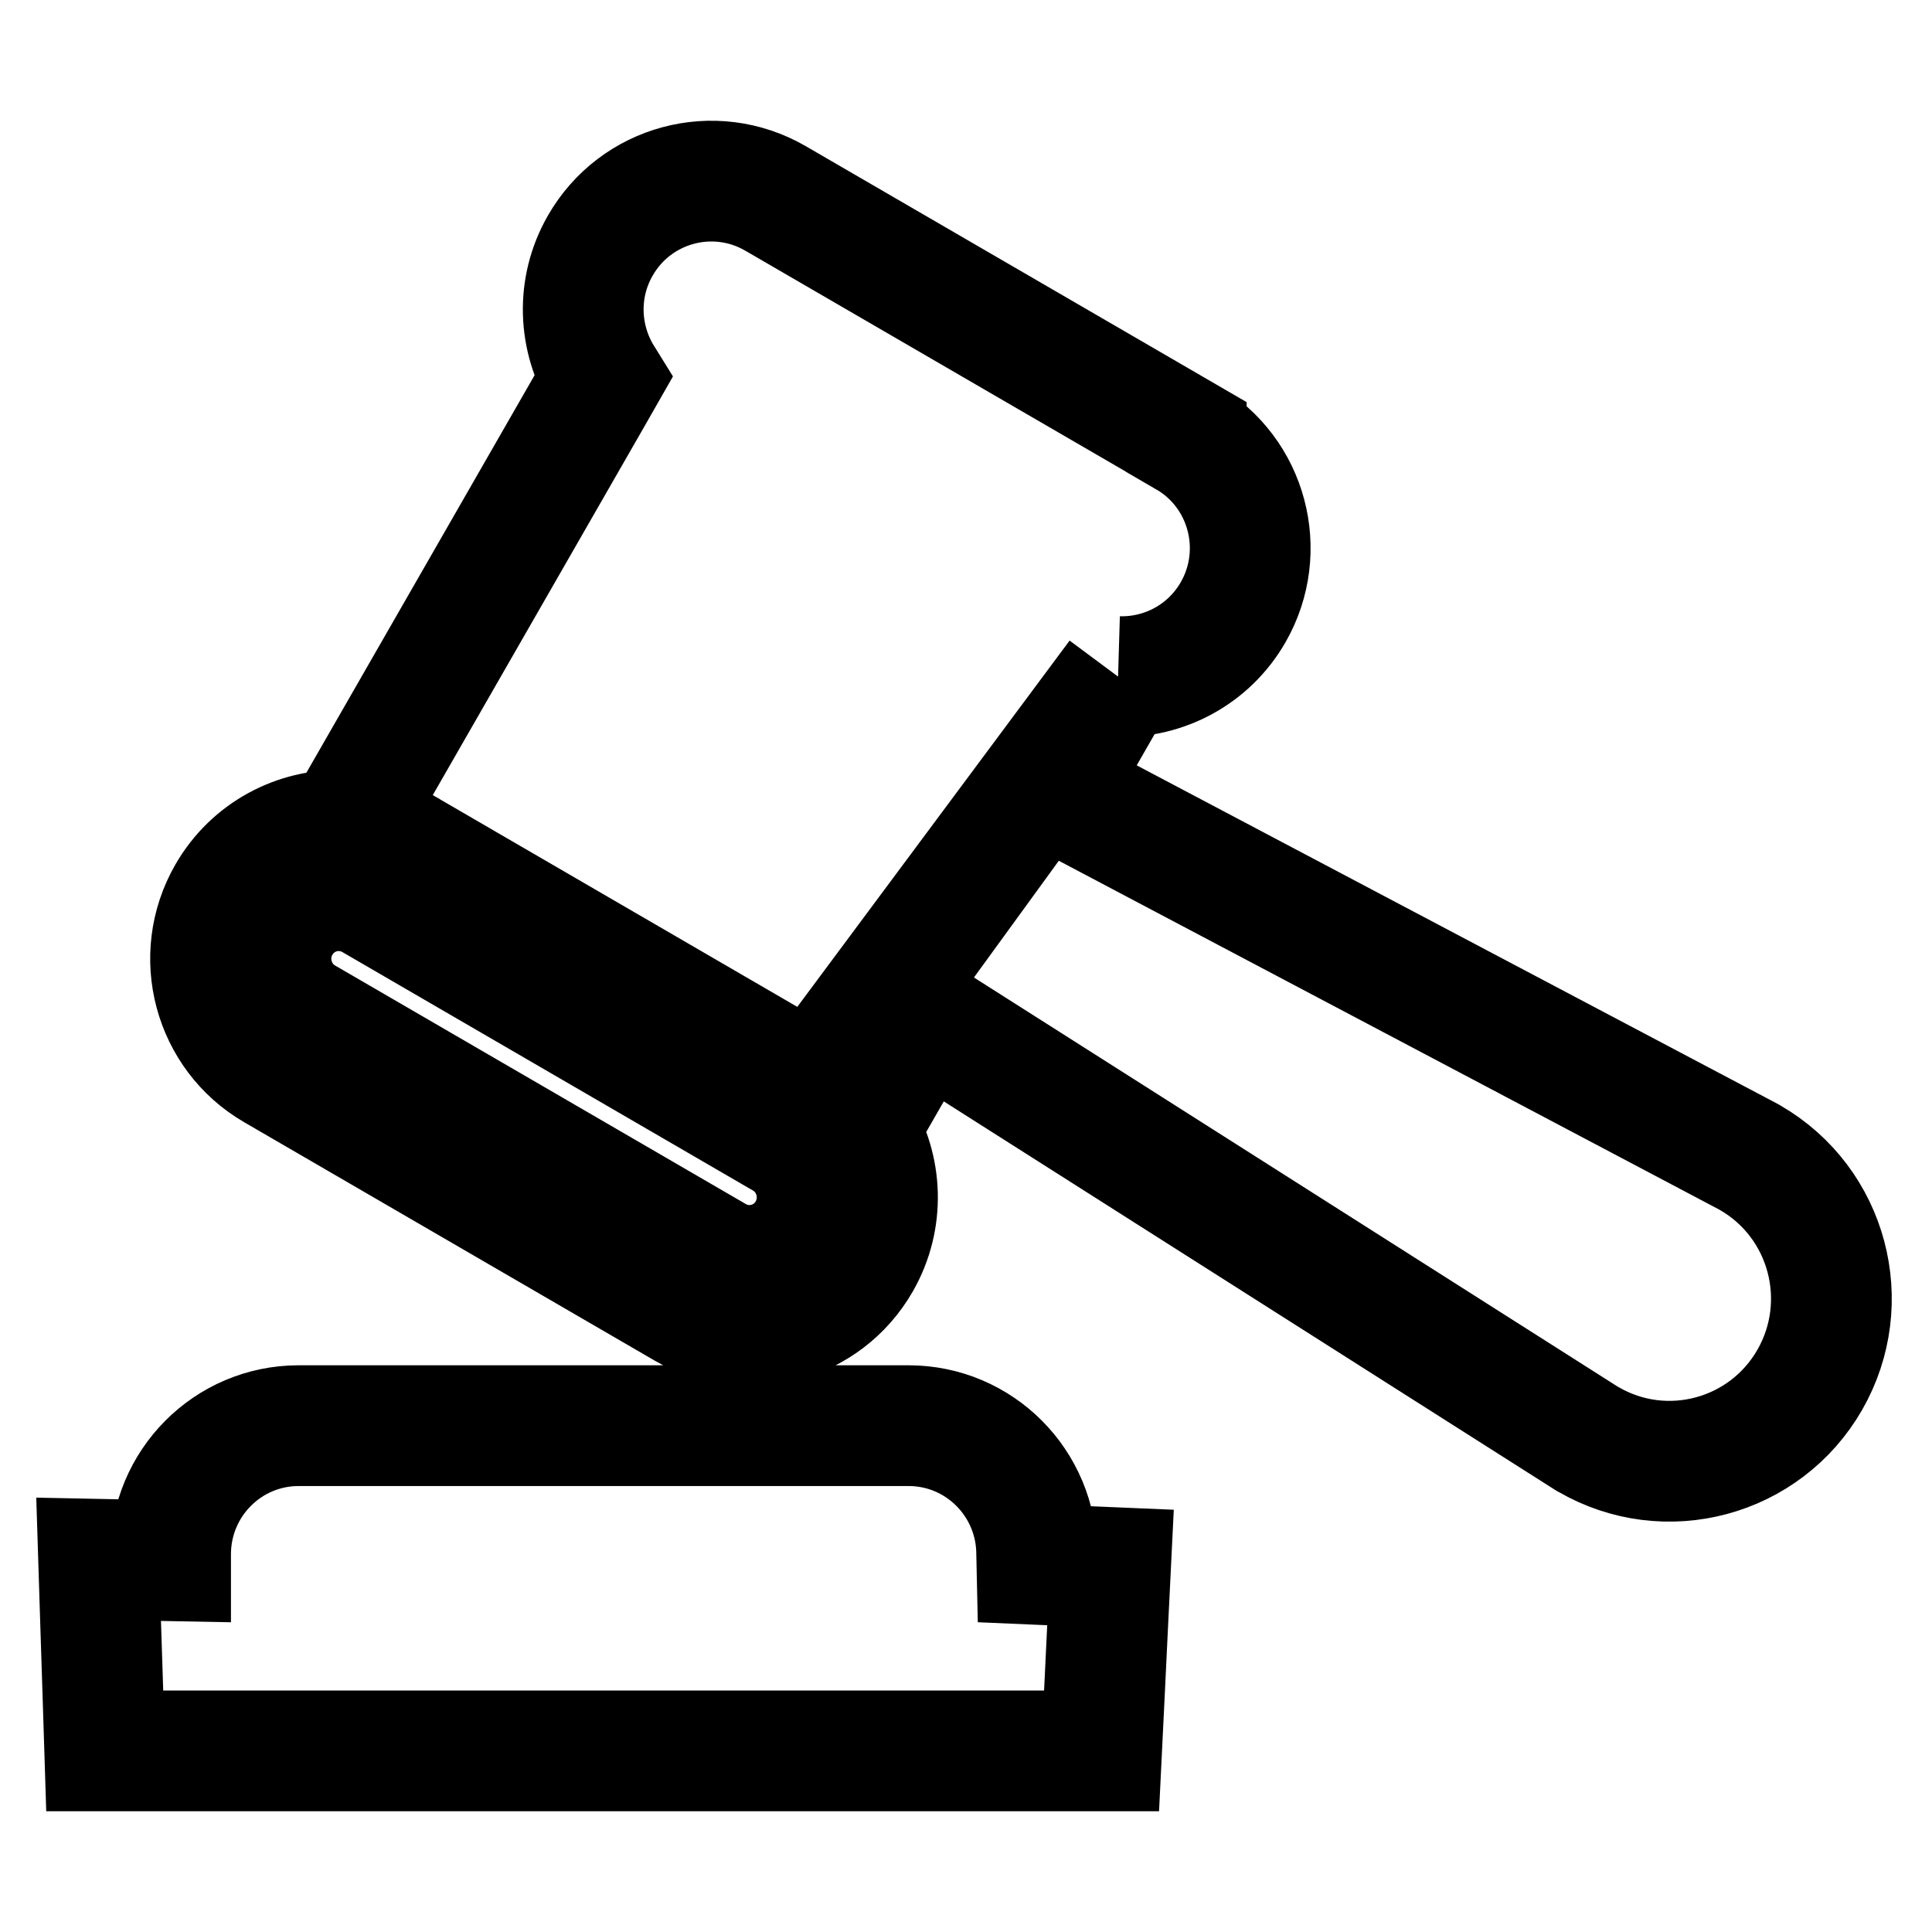 <svg width="24" height="24" viewBox="0 0 24 22" fill="none" xmlns="http://www.w3.org/2000/svg">
<path d="M13.889 7.405L13.749 7.648L13.084 8.808L21.719 13.369L21.732 13.376L21.745 13.384C22.708 13.943 23.034 15.176 22.482 16.14C21.927 17.108 20.694 17.44 19.73 16.88L19.717 16.873L19.704 16.865L11.464 11.628L10.803 12.78L10.66 13.029C10.96 13.513 10.99 14.143 10.689 14.669C10.252 15.434 9.276 15.698 8.512 15.255L3.41 12.292L3.41 12.292C2.65 11.851 2.39 10.875 2.829 10.113M13.889 7.405L9.779 13.058L9.731 13.141M13.889 7.405C14.457 7.422 15.015 7.133 15.318 6.606C15.755 5.845 15.498 4.869 14.736 4.428C14.736 4.428 14.736 4.427 14.736 4.427L9.634 1.465L9.634 1.465C8.87 1.022 7.896 1.286 7.458 2.049C7.154 2.577 7.186 3.207 7.487 3.692L7.346 3.939L4.4 9.071L4.259 9.315M13.889 7.405L10.107 12.492L10.104 12.491L5.005 9.529L5.005 9.529C5.004 9.529 5.003 9.528 5.002 9.527C4.767 9.392 4.512 9.323 4.259 9.315M2.829 10.113L3.479 10.487L2.829 10.113C2.829 10.113 2.829 10.113 2.829 10.113ZM2.829 10.113C3.132 9.586 3.691 9.297 4.259 9.315M4.259 9.315L4.028 9.718L4.674 10.093L4.677 10.095L4.677 10.095L9.776 13.056L9.779 13.058L9.731 13.141M9.731 13.141L4.629 10.178C4.225 9.944 3.711 10.083 3.479 10.487C3.246 10.892 3.385 11.41 3.787 11.643L8.889 14.606C9.291 14.84 9.807 14.701 10.038 14.297C10.27 13.892 10.132 13.374 9.731 13.141ZM2.119 18.385V18.388L2.015 18.386L1.225 18.37L1.25 19.16L1.278 20.024L1.301 20.75H2.028H12.97H13.684L13.719 20.037L13.758 19.226L13.795 18.472L13.041 18.44L12.879 18.433C12.878 18.392 12.878 18.35 12.878 18.307C12.878 17.428 12.169 16.71 11.286 16.71H3.711C2.827 16.71 2.119 17.429 2.119 18.307V18.31V18.312V18.315V18.318V18.32V18.323V18.326V18.329V18.331V18.334V18.337V18.34V18.342V18.345V18.348V18.35V18.353V18.356V18.358V18.361V18.364V18.367V18.369V18.372V18.375V18.377V18.38V18.383V18.385Z" stroke="currentColor" stroke-width="1.5"/>
</svg>
